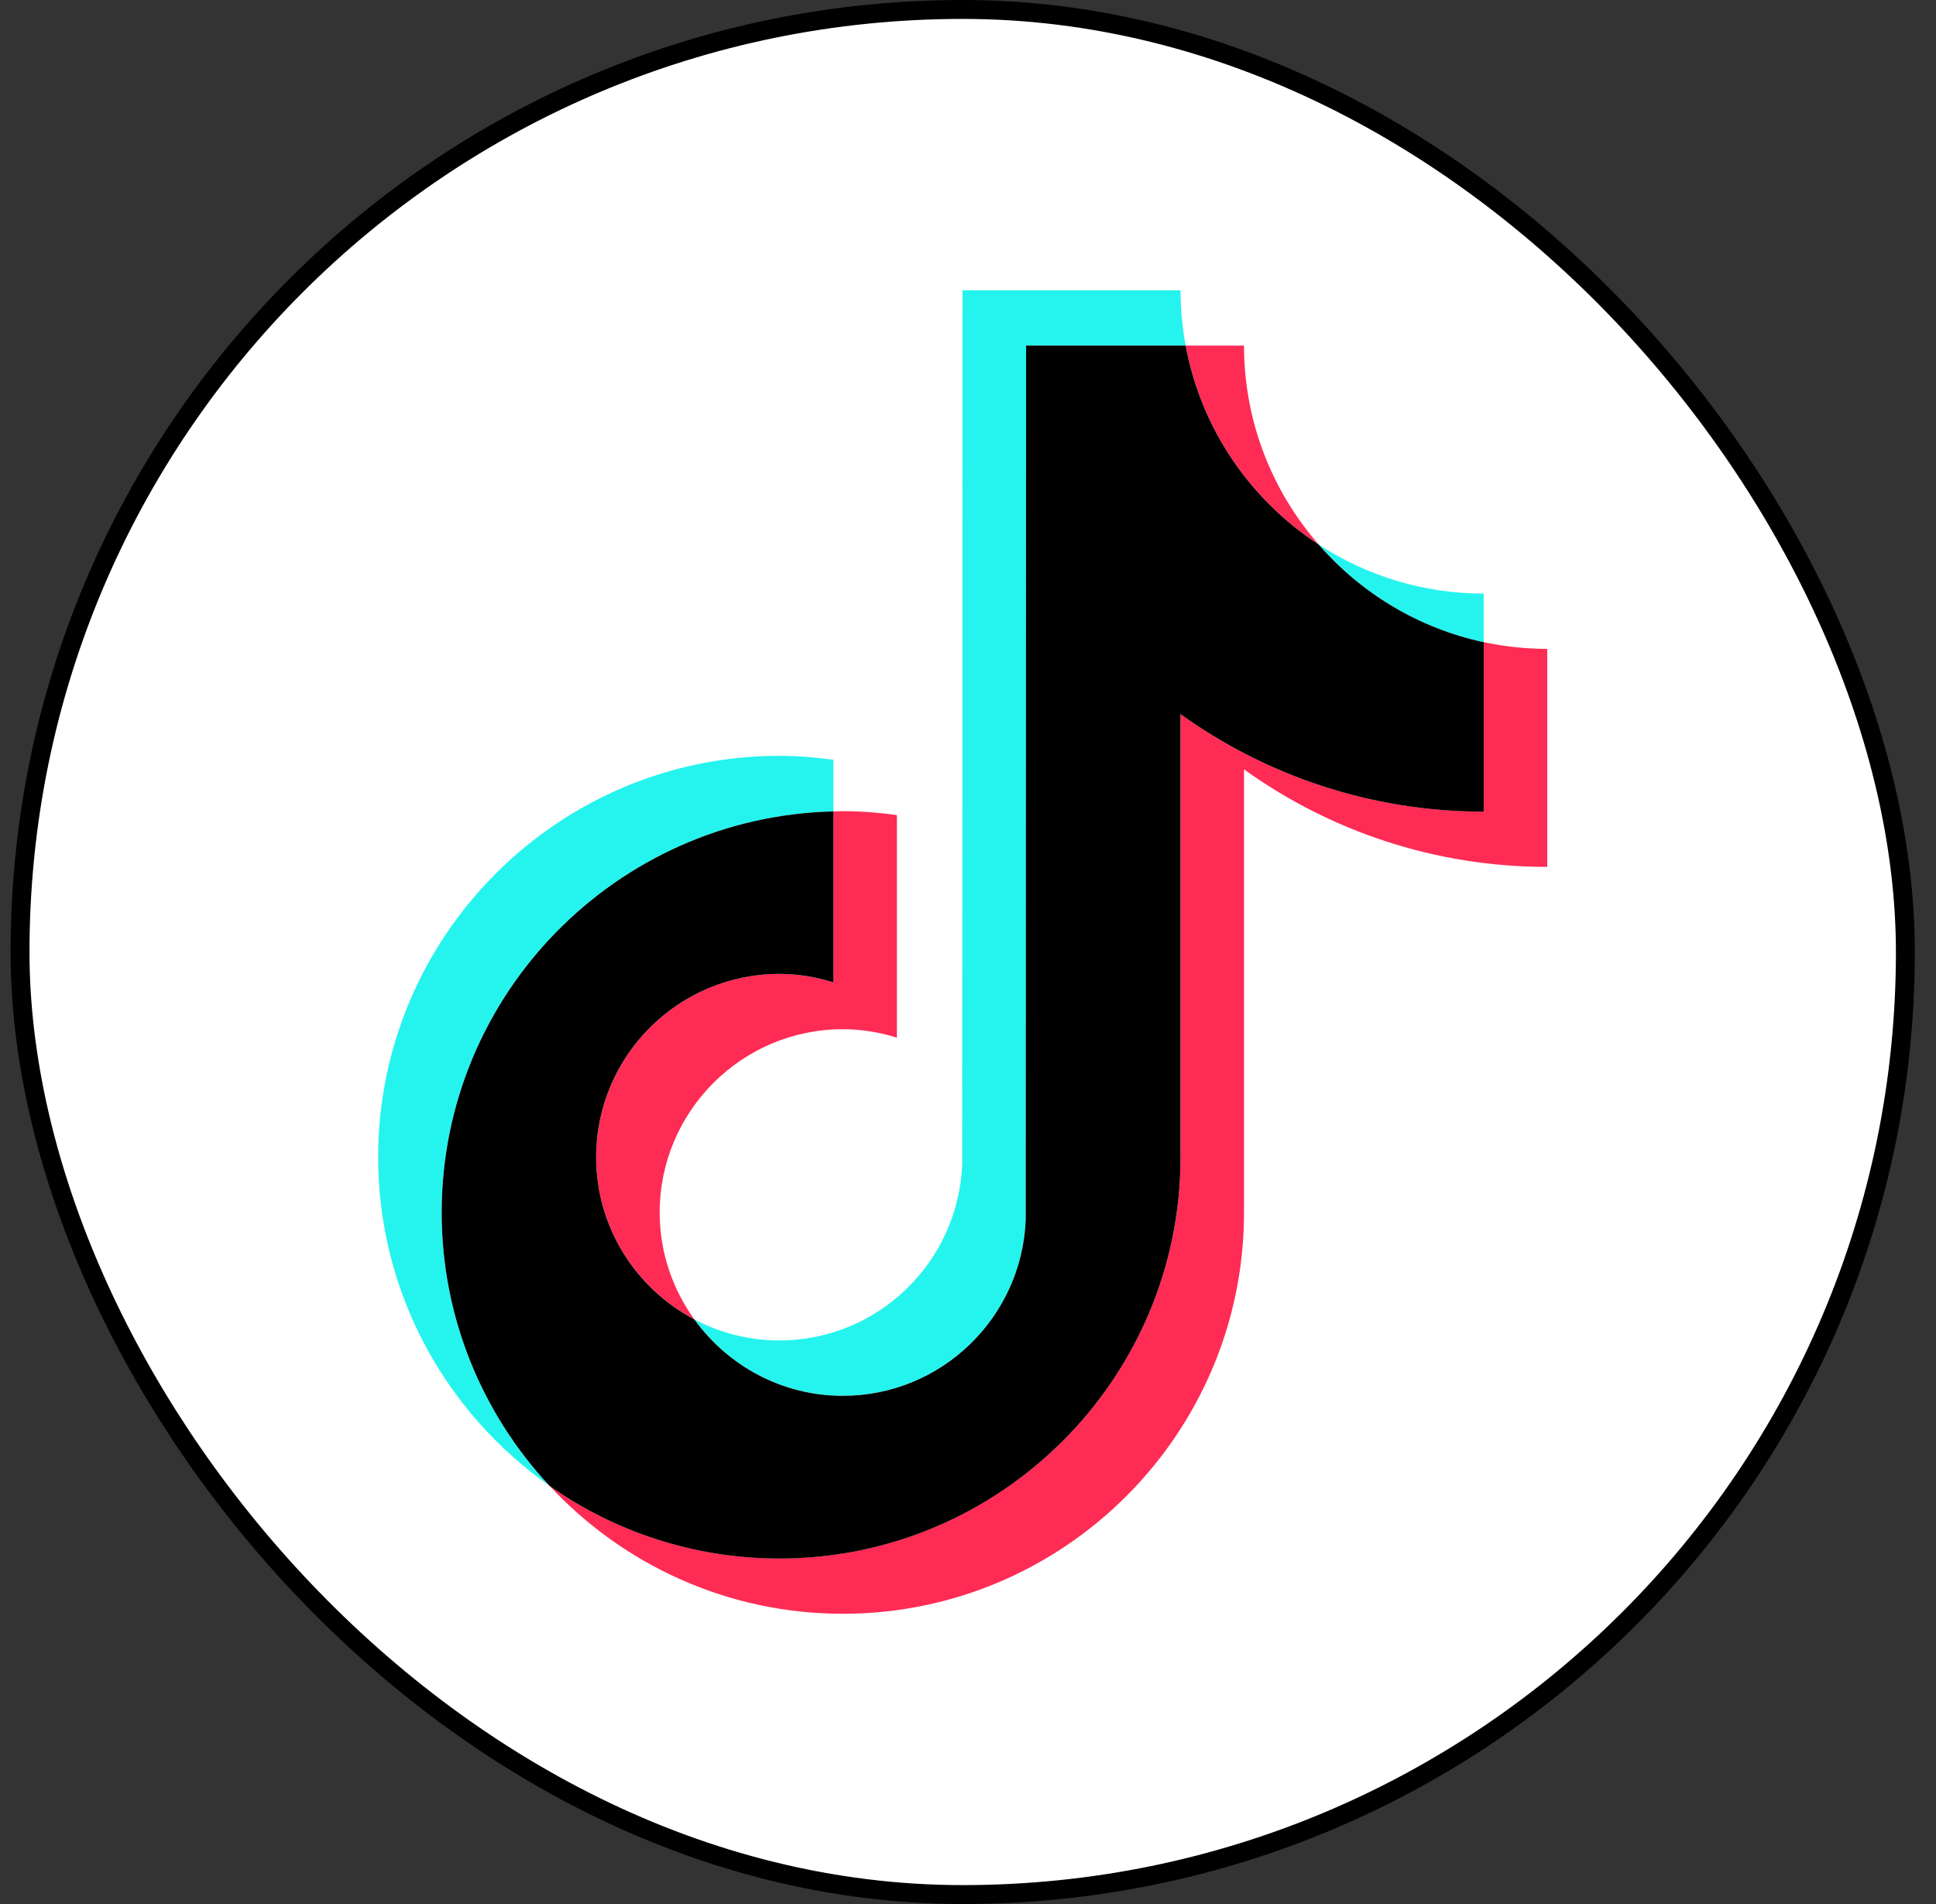<svg width="61" height="60" viewBox="0 0 61 60" fill="none" xmlns="http://www.w3.org/2000/svg">
<rect x="0" y="0" width="61" height="60" fill="#333333" stroke="none"/>
<rect x="0.631" y="0.298" width="59.404" height="59.404" rx="29.702" fill="white"/>
<rect x="0.631" y="0.298" width="59.404" height="59.404" rx="29.702" stroke="black" stroke-width="0.596"/>
<path d="M26.259 25.57V23.942C25.7 23.866 25.134 23.818 24.556 23.818C17.585 23.819 11.915 29.492 11.915 36.465C11.915 40.744 14.053 44.53 17.312 46.819C15.208 44.56 13.917 41.533 13.917 38.209C13.917 31.335 19.427 25.729 26.259 25.57Z" fill="#25F4EE"/>
<path d="M26.557 43.984C29.667 43.984 32.203 41.51 32.319 38.426L32.33 10.89H37.358C37.253 10.324 37.196 9.742 37.196 9.146H30.328L30.317 36.682C30.202 39.766 27.666 42.241 24.556 42.241C23.589 42.241 22.679 41.999 21.878 41.577C22.927 43.032 24.632 43.984 26.557 43.984Z" fill="#25F4EE"/>
<path d="M46.749 20.237V18.706C44.831 18.706 43.045 18.135 41.547 17.158C42.881 18.691 44.693 19.796 46.749 20.237Z" fill="#25F4EE"/>
<path d="M41.547 17.158C40.085 15.479 39.197 13.288 39.197 10.891H37.358C37.842 13.508 39.396 15.754 41.547 17.158Z" fill="#FE2C55"/>
<path d="M24.556 30.689C21.373 30.689 18.783 33.28 18.783 36.465C18.783 38.683 20.041 40.609 21.878 41.577C21.194 40.628 20.785 39.466 20.785 38.209C20.785 35.024 23.374 32.433 26.557 32.433C27.152 32.433 27.721 32.531 28.26 32.7V25.685C27.702 25.609 27.135 25.562 26.557 25.562C26.457 25.562 26.359 25.568 26.259 25.569V30.956C25.72 30.788 25.149 30.689 24.556 30.689Z" fill="#FE2C55"/>
<path d="M46.749 20.236V25.575C43.189 25.575 39.888 24.436 37.195 22.501V36.464C37.195 43.436 31.525 49.11 24.555 49.11C21.861 49.11 19.364 48.26 17.311 46.818C19.62 49.298 22.909 50.854 26.556 50.854C33.526 50.854 39.197 45.181 39.197 38.207V24.245C41.89 26.179 45.19 27.318 48.751 27.318V20.447C48.065 20.447 47.395 20.373 46.749 20.235V20.236Z" fill="#FE2C55"/>
<path d="M37.195 36.465V22.503C39.888 24.436 43.189 25.577 46.749 25.577V20.237C44.693 19.797 42.881 18.691 41.547 17.158C39.395 15.754 37.842 13.508 37.358 10.891H32.33L32.319 38.427C32.204 41.511 29.667 43.986 26.557 43.986C24.632 43.986 22.927 43.033 21.878 41.578C20.041 40.61 18.783 38.684 18.783 36.466C18.783 33.281 21.372 30.69 24.556 30.69C25.15 30.69 25.72 30.788 26.259 30.957V25.57C19.427 25.73 13.917 31.336 13.917 38.21C13.917 41.534 15.208 44.561 17.312 46.821C19.364 48.263 21.862 49.113 24.556 49.113C31.525 49.113 37.196 43.44 37.196 36.466L37.195 36.465Z" fill="black"/>
</svg>
